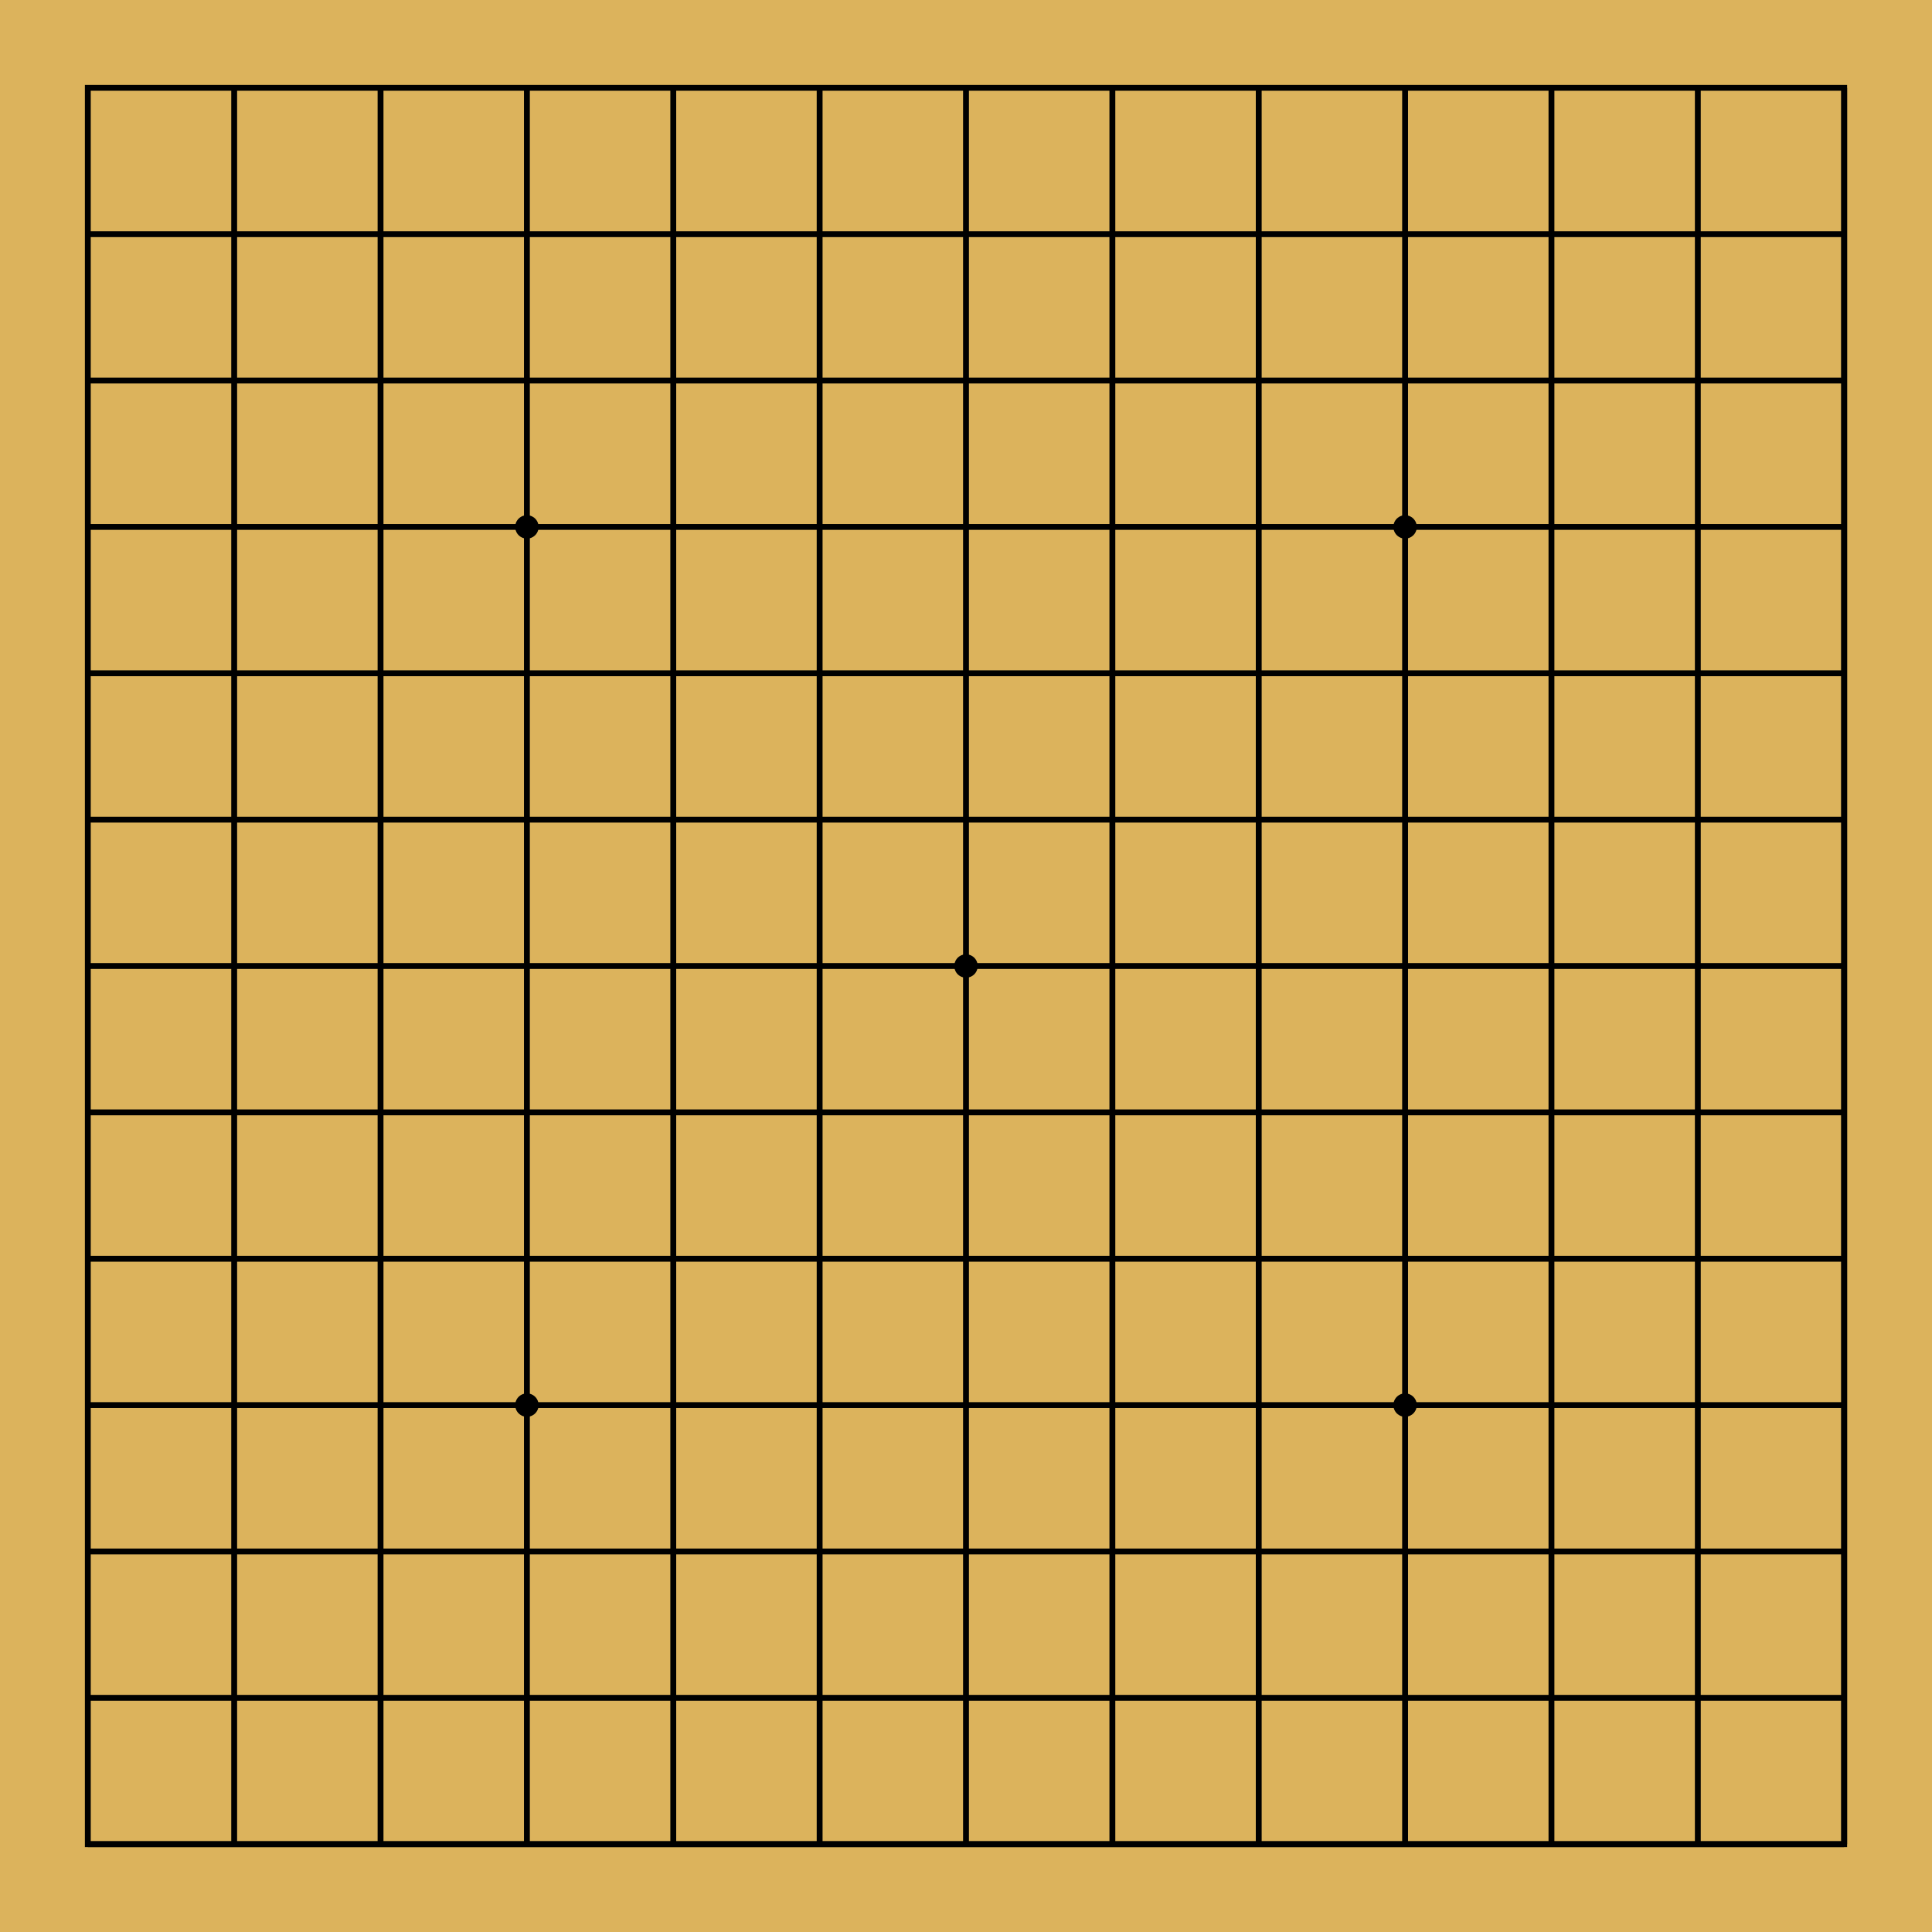 <?xml version="1.0" encoding="UTF-8"?>
<svg xmlns="http://www.w3.org/2000/svg" width="660" height="660" viewBox="0 0 66 66">
<rect width="66" height="66" fill="#DCB35C"/>
<rect width="60" height="60" x="3" y="3" stroke="#000" stroke-width=".2" fill="none"/>
<path stroke="#000" stroke-width=".2" fill="none" d="m3,8h60m0,5h-60m0,5h60m0,5h-60m0,5h60m0,5h-60m0,5h60m0,5h-60m0,5h60m0,5h-60m0,5h60m0,5h-60"/>
<path stroke="#000" stroke-width=".2" fill="none" d="m8,3v60m5,0v-60m5,0v60m5,0v-60m5,0v60m5,0v-60m5,0v60m5,0v-60m5,0v60m5,0v-60m5,0v60m5,0v-60"/>
<path stroke="#000" stroke-width=".8" stroke-linecap="round" d="m18,48l0,0m30,0l0,0m0-30l0,0m-30,0l0,0m15,15l0,0"/>
</svg>